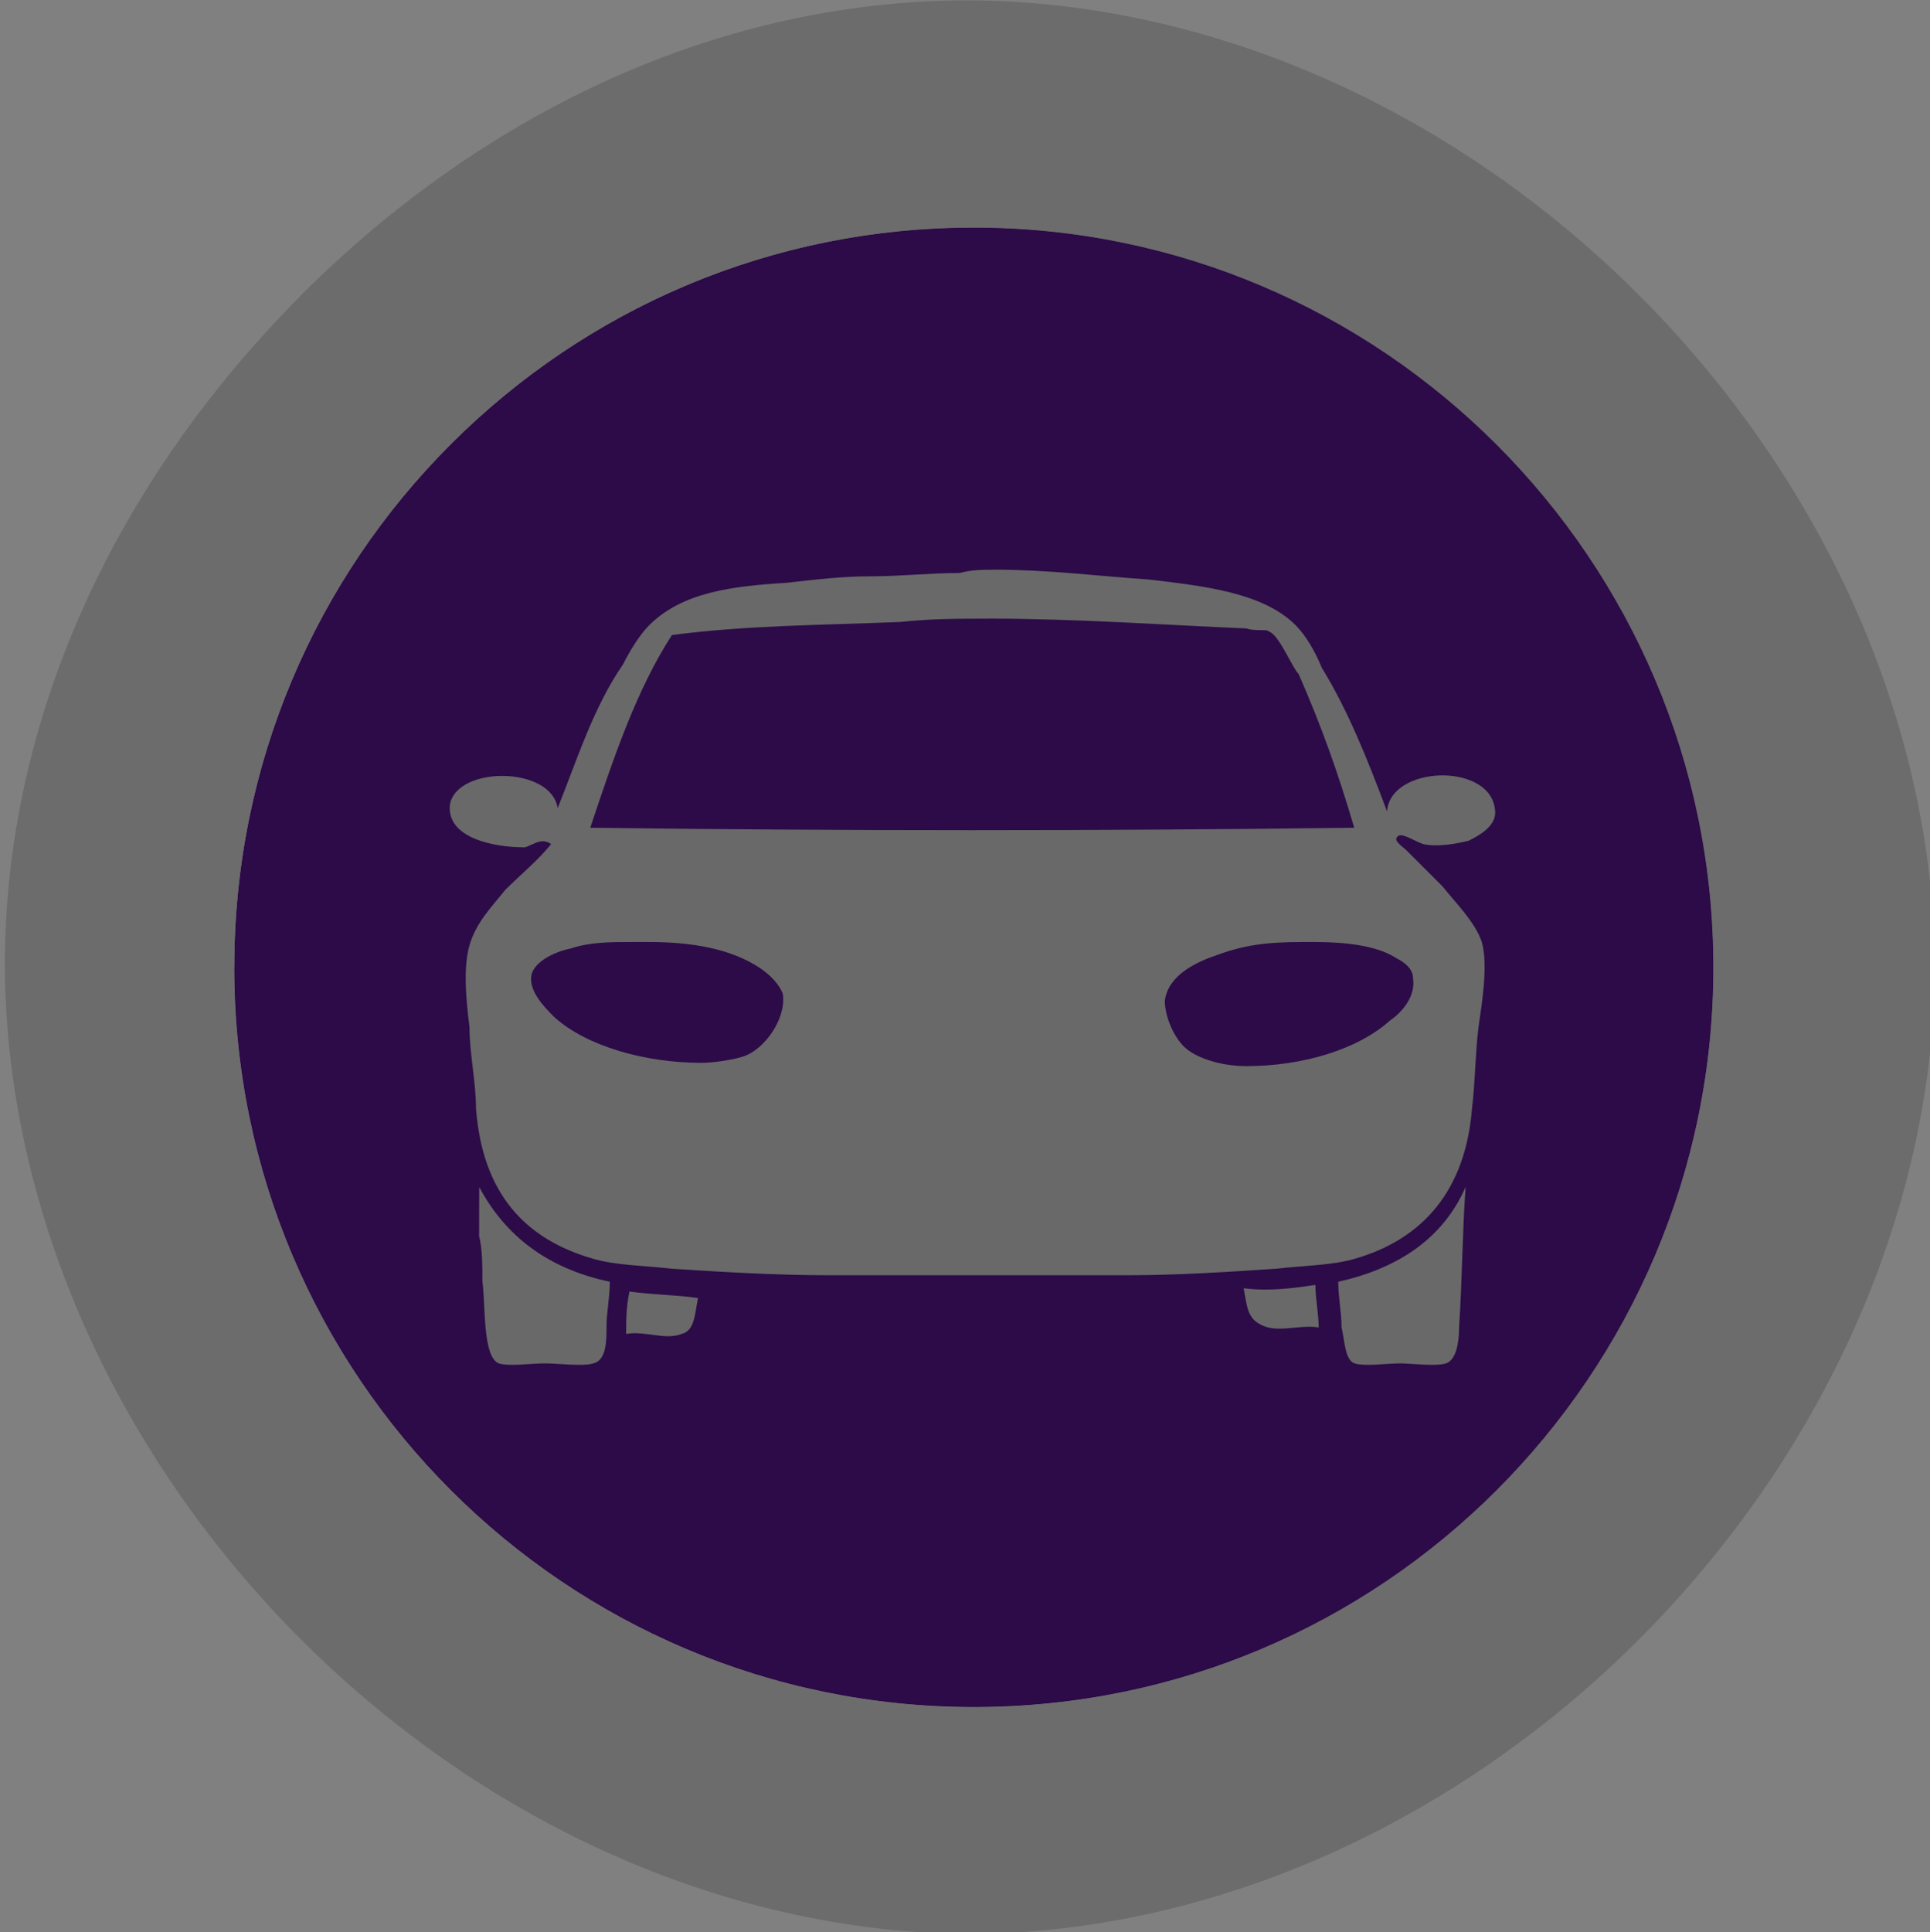 <svg version="1.1" viewBox="0 0 100 100.1" xmlns="http://www.w3.org/2000/svg" xmlns:xlink="http://www.w3.org/1999/xlink">
 <rect x="0" y="0" width="100" height="100.1" fill="#808080" stroke="none"/>
 <defs>
  <linearGradient id="linearGradientSlvr" x1="-1869" x2="-1869" y1="794.4" y2="828" gradientTransform="matrix(1.301,0,0,1.301,1365,-35.3)" gradientUnits="userSpaceOnUse">
   <stop style="stop-color:#696969" offset="0"/>
   <stop style="stop-color:#c7c7c9" offset=".17"/>
   <stop style="stop-color:#f9f9ff" offset=".36"/>
   <stop style="stop-color:#ccccce" offset=".73"/>
   <stop style="stop-color:#696969" offset="1"/>
  </linearGradient>
  <linearGradient id="linearGradient19443-2" x1="-1405" x2="1" y1="704.4" y2="781.4" gradientTransform="matrix(16.75 -23.92 23.92 16.75 393.3 91.58)" gradientUnits="userSpaceOnUse">
   <stop style="stop-color:#1c072d" offset="0"/>
   <stop style="stop-color:#5700aa" offset=".29"/>
   <stop style="stop-color:#4b127b" offset=".64"/>
   <stop style="stop-color:#290a43" offset="1"/>
  </linearGradient>
  <linearGradient id="linearGradient19281-1" x2="1" gradientTransform="matrix(21.52 -30.74 30.74 21.52 390.9 94.99)" gradientUnits="userSpaceOnUse" xlink:href="#linearGradientSlvr"/>
  <linearGradient id="linearGradient19279-7" x2="1" gradientTransform="matrix(30.74 -19.96 19.96 30.74 386.3 89.6)" gradientUnits="userSpaceOnUse" xlink:href="#linearGradientSlvr"/>
  <linearGradient id="linearGradient33198" x1="391.3" x2="412" y1="79.62" y2="79.62" gradientUnits="userSpaceOnUse" xlink:href="#linearGradientSlvr"/>
 </defs>
 <g transform="matrix(2.625 0 0 2.625 -1004 -158.9)">
  <path d="m387.1 79.62c0 8.062 6.535 14.6 14.6 14.6 8.062 0 14.6-6.536 14.6-14.6 0-8.063-6.536-14.6-14.6-14.6-8.062 0-14.6 6.535-14.6 14.6" style="fill:url(#linearGradient19443-2);stroke-width:.515"/>
  <path d="m394.9 86.02c0.451 0.064 0.903 0.064 1.354 0.128-0.065 0.323-0.065 0.645-0.323 0.709-0.322 0.129-0.709-0.065-1.096 0 0-0.258 0-0.516 0.065-0.838zm13.54-0.129c0 0.257 0.065 0.58 0.065 0.838-0.386-0.065-0.838 0.129-1.16-0.065-0.257-0.129-0.257-0.387-0.322-0.709 0.515 0.065 0.967 0 1.418-0.065zm2.965-1.934c-0.065 0.903-0.065 1.805-0.129 2.772 0 0.322-0.065 0.644-0.258 0.709-0.194 0.065-0.709 0-0.902 0-0.258 0-0.709 0.065-0.902 0-0.194-0.065-0.194-0.451-0.258-0.709 0-0.323-0.065-0.58-0.065-0.902 1.16-0.258 2.062-0.838 2.514-1.87zm-19.47 0c0.515 0.967 1.354 1.612 2.578 1.87 0 0.322-0.065 0.58-0.065 0.902 0 0.258 0 0.644-0.258 0.709-0.194 0.065-0.709 0-0.967 0s-0.709 0.065-0.902 0c-0.323-0.129-0.258-1.16-0.323-1.611 0-0.323 0-0.645-0.065-0.902zm16.24-4.834c-0.709 0-1.16 0.065-1.676 0.257-0.386 0.129-0.967 0.387-1.031 0.903 0 0.322 0.194 0.773 0.451 0.967 0.257 0.194 0.709 0.322 1.16 0.322 1.096 0 2.191-0.322 2.836-0.902 0.194-0.129 0.516-0.451 0.451-0.838 0-0.194-0.194-0.323-0.323-0.387-0.387-0.257-1.031-0.322-1.612-0.322zm-13.21 0c-0.451 0-0.838 0-1.225 0.128-0.322 0.065-0.709 0.258-0.773 0.516-0.065 0.323 0.258 0.644 0.451 0.838 0.644 0.58 1.804 0.902 2.9 0.902 0.258 0 0.645-0.064 0.838-0.128 0.387-0.129 0.838-0.709 0.774-1.225-0.065-0.194-0.258-0.387-0.451-0.516-0.58-0.387-1.354-0.515-2.191-0.515zm7.026-6.381c-0.58 0-1.16 0-1.74 0.065-1.612 0.065-3.03 0.065-4.512 0.258-0.709 1.096-1.16 2.449-1.612 3.803 4.963 0.064 10.06 0.064 15.08 0-0.323-1.096-0.645-1.999-1.096-3.03-0.129-0.129-0.387-0.773-0.58-0.838-0.065-0.065-0.258 0-0.451-0.065-1.547-0.065-3.352-0.194-5.092-0.194zm0.129-0.967c1.031 0 2.062 0.129 3.029 0.194 1.096 0.129 2.256 0.258 2.901 0.902 0.194 0.194 0.386 0.516 0.515 0.838 0.516 0.838 0.903 1.805 1.289 2.836 0.065-0.902 1.999-0.967 2.127-0.065 0.065 0.323-0.257 0.515-0.515 0.644-0.258 0.065-0.645 0.129-0.902 0.065-0.194-0.065-0.451-0.258-0.516-0.129-0.065 0.065 0.129 0.194 0.194 0.258 0.258 0.258 0.451 0.451 0.709 0.709 0.258 0.322 0.645 0.709 0.774 1.096 0.129 0.451 0 1.225-0.065 1.676-0.065 0.516-0.065 1.096-0.129 1.612-0.129 1.611-0.967 2.578-2.32 2.965-0.451 0.129-0.967 0.129-1.547 0.194-0.967 0.065-1.934 0.129-2.965 0.129h-5.866c-1.031 0-2.127-0.065-3.094-0.129-0.58-0.065-1.096-0.065-1.547-0.194-1.354-0.387-2.191-1.289-2.32-2.965 0-0.516-0.129-1.096-0.129-1.612-0.065-0.515-0.129-1.16 0-1.611 0.129-0.451 0.451-0.774 0.709-1.096 0.323-0.322 0.645-0.58 0.903-0.902-0.194-0.129-0.323 0-0.516 0.065-0.644 0-1.547-0.194-1.483-0.838 0.129-0.773 1.999-0.773 2.128 0.065 0.386-0.967 0.709-1.998 1.289-2.836 0.129-0.257 0.323-0.58 0.516-0.773 0.644-0.644 1.612-0.773 2.707-0.838 0.58-0.065 1.096-0.129 1.676-0.129 0.58 0 1.16-0.065 1.741-0.065 0.257-0.065 0.451-0.065 0.709-0.065z" style="fill:url(#linearGradient33198);stroke-width:.645"/>
  <path d="m388.4 66.38c-3.668 3.691-5.836 8.355-5.829 13.24 0.08 9.947 9.101 19.01 19.05 19.08 9.949-0.066 18.97-9.132 19.05-19.08-0.08-9.947-9.102-19.01-19.05-19.08h-0.023c-4.879 0-9.525 2.164-13.2 5.837m-1.953 13.24c0-3.954 1.669-7.704 4.571-10.62 2.906-2.908 6.652-4.582 10.6-4.579 8.087 0.036 15.13 7.108 15.17 15.2-0.041 8.089-7.087 15.16-15.17 15.2-8.086-0.036-15.13-7.107-15.17-15.2" style="fill:url(#linearGradient19281-1);stroke-width:.515"/>
  <path d="m401.7 61.29c-4.896 0-9.499 1.907-12.96 5.369-3.462 3.462-5.369 8.065-5.369 12.96 0 10.11 8.223 18.33 18.33 18.33 10.11 0 18.33-8.223 18.33-18.33 0-10.11-8.223-18.33-18.33-18.33zm-14.6 18.33c0-3.899 1.518-7.564 4.275-10.32 2.757-2.757 6.422-4.275 10.32-4.275 8.049 0 14.6 6.548 14.6 14.6 0 8.048-6.548 14.6-14.6 14.6-8.048 0-14.6-6.548-14.6-14.6" style="fill:url(#linearGradient19279-7);stroke-width:.515"/>
 </g>
</svg>

